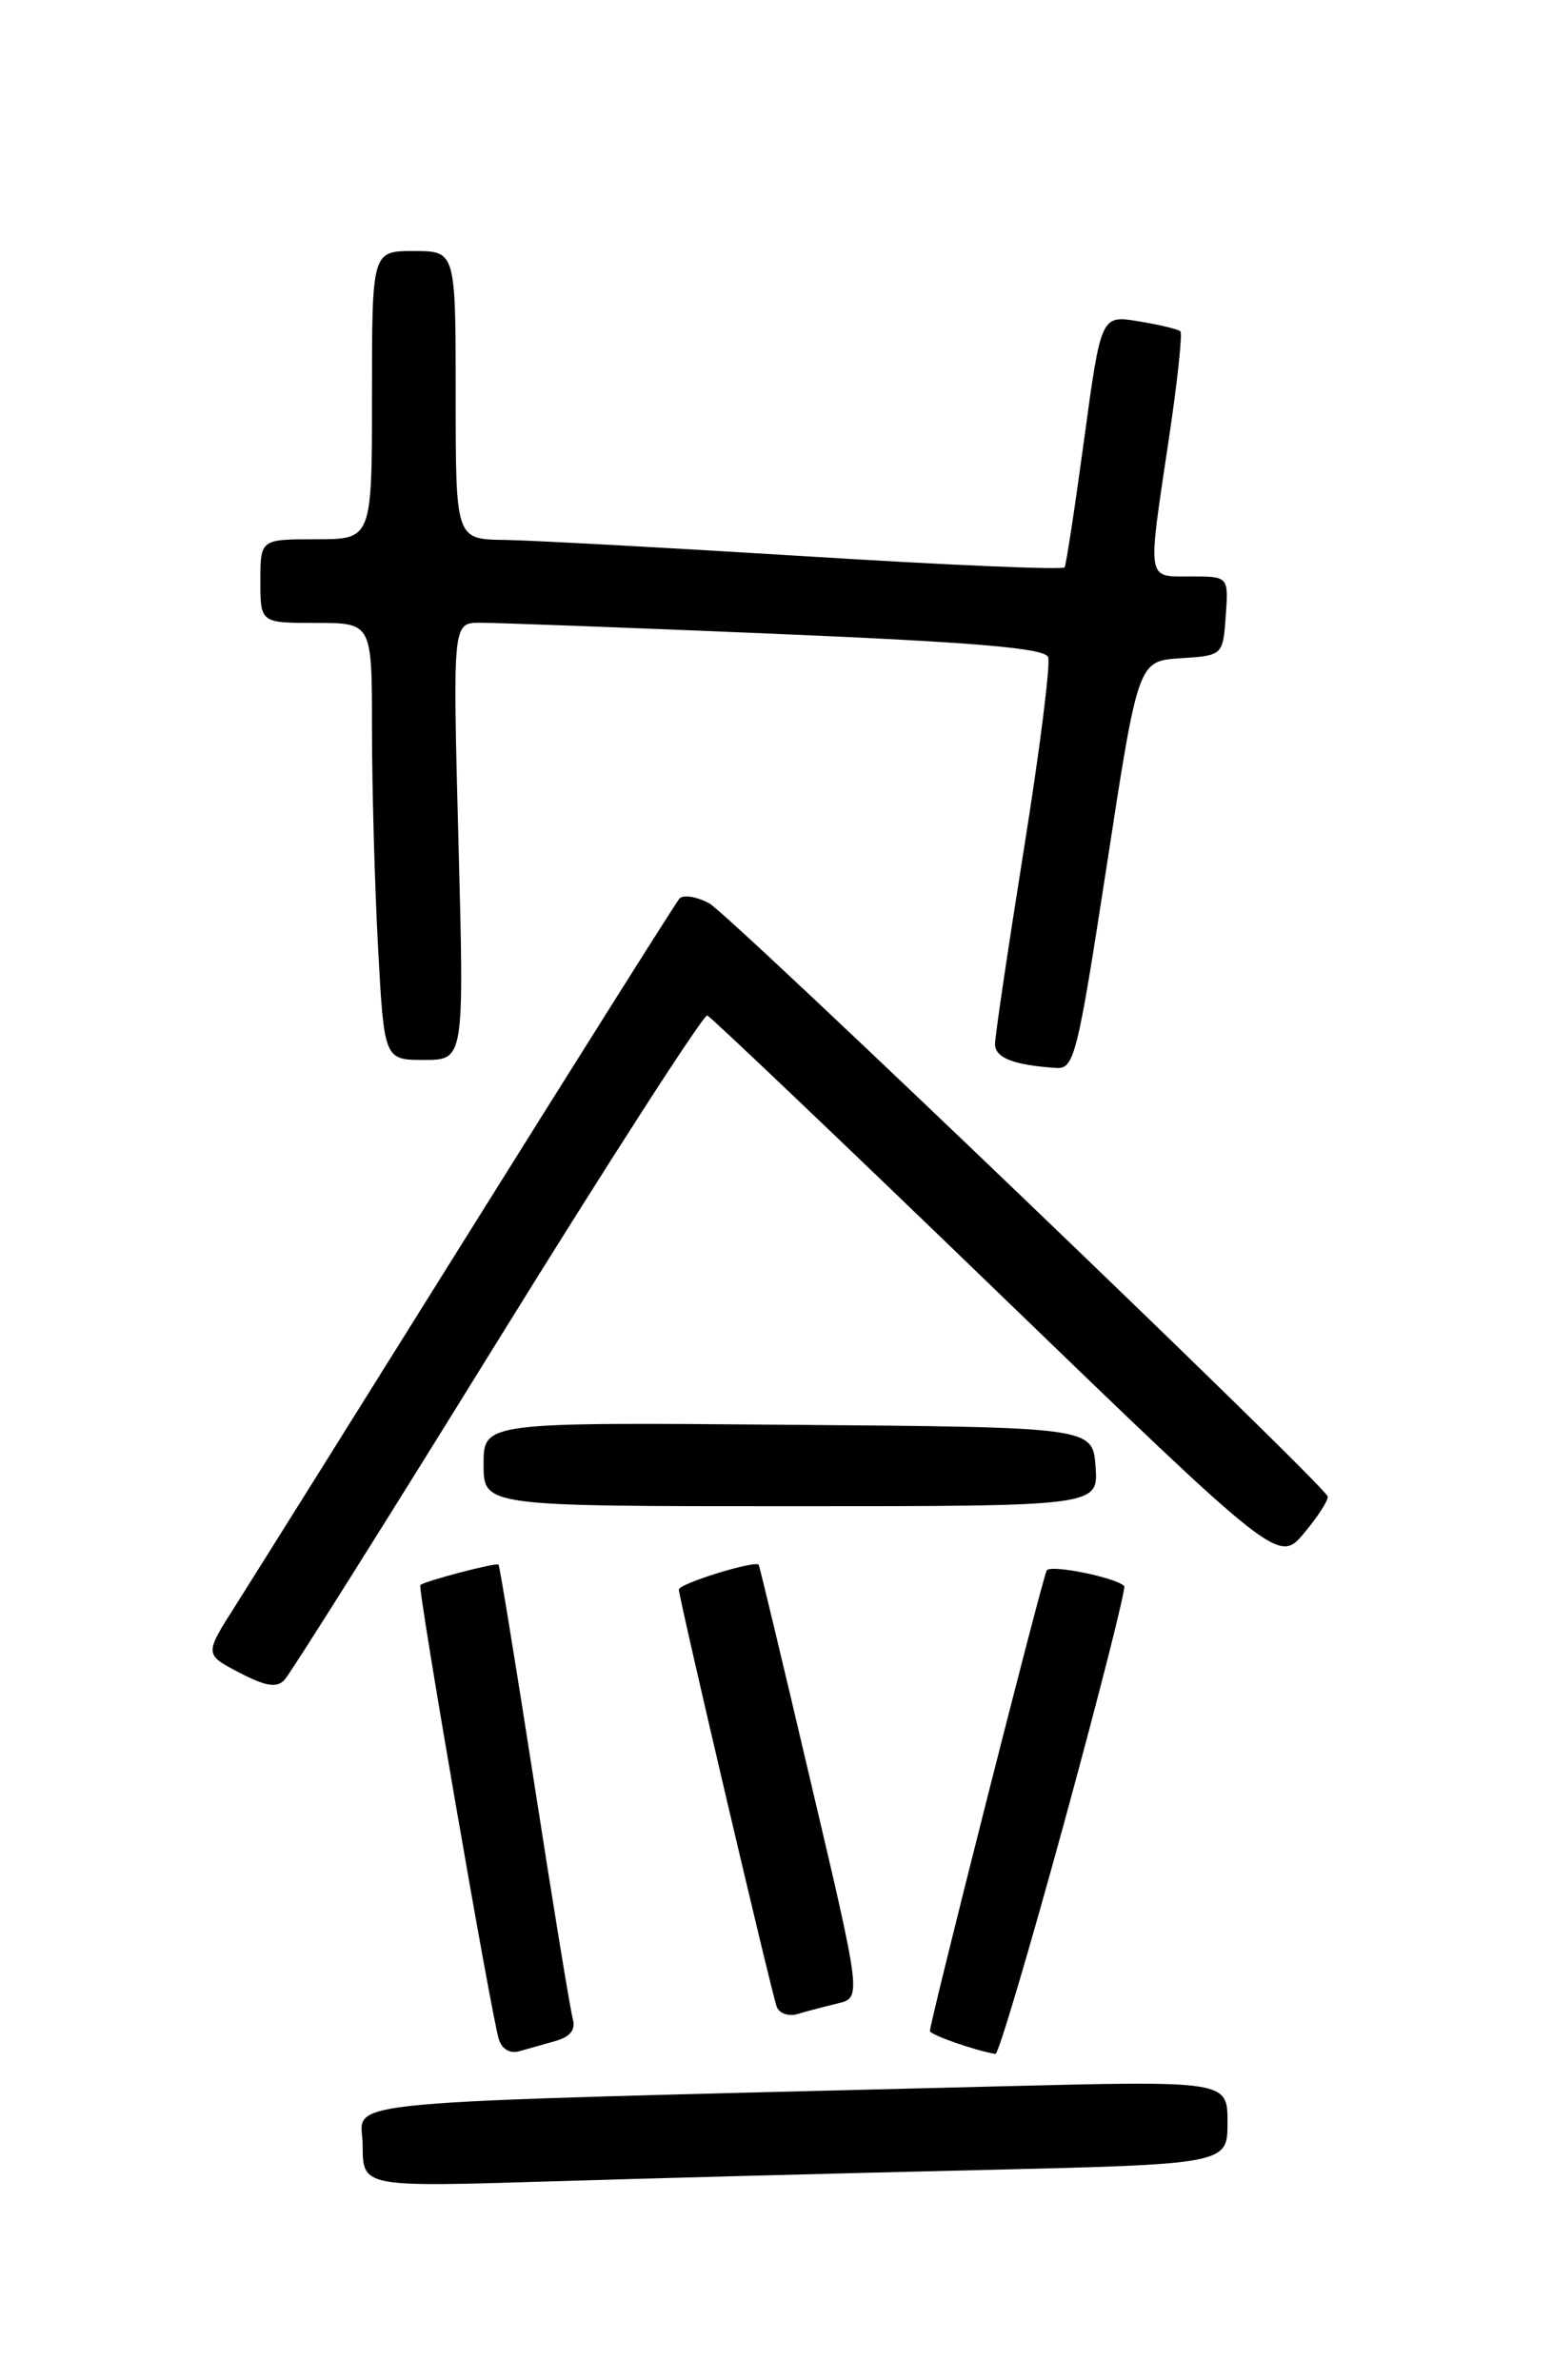<?xml version="1.0" encoding="UTF-8" standalone="no"?>
<!DOCTYPE svg PUBLIC "-//W3C//DTD SVG 1.1//EN" "http://www.w3.org/Graphics/SVG/1.1/DTD/svg11.dtd" >
<svg xmlns="http://www.w3.org/2000/svg" xmlns:xlink="http://www.w3.org/1999/xlink" version="1.1" viewBox="0 0 167 256">
 <g >
 <path fill="currentColor"
d=" M 105.25 233.40 C 132.00 232.77 132.00 232.77 132.00 228.27 C 132.00 223.78 132.00 223.78 107.25 224.40 C 32.95 226.27 39.00 225.71 39.00 230.73 C 39.00 235.23 39.00 235.23 58.75 234.63 C 69.61 234.29 90.54 233.74 105.25 233.40 Z  M 59.79 219.50 C 61.32 219.06 61.92 218.28 61.60 217.17 C 61.34 216.25 59.48 204.93 57.48 192.00 C 55.47 179.07 53.73 168.40 53.61 168.28 C 53.36 168.03 45.67 170.05 45.20 170.48 C 44.89 170.78 52.75 216.29 53.63 219.29 C 53.95 220.38 54.82 220.90 55.83 220.62 C 56.75 220.37 58.53 219.86 59.79 219.50 Z  M 114.45 195.98 C 118.21 182.21 121.11 170.79 120.89 170.58 C 119.90 169.64 112.97 168.25 112.56 168.90 C 112.12 169.61 100.00 217.42 100.00 218.44 C 100.00 218.85 104.86 220.55 107.05 220.91 C 107.36 220.96 110.68 209.74 114.45 195.98 Z  M 90.07 215.48 C 92.65 214.87 92.65 214.87 87.19 191.69 C 84.20 178.93 81.67 168.41 81.59 168.30 C 81.20 167.79 73.00 170.33 73.00 170.96 C 73.00 171.86 82.89 214.03 83.52 215.82 C 83.78 216.54 84.78 216.90 85.75 216.62 C 86.71 216.33 88.66 215.82 90.07 215.48 Z  M 53.52 144.22 C 65.52 124.82 75.67 109.07 76.06 109.22 C 76.46 109.38 90.45 122.70 107.14 138.83 C 137.50 168.17 137.50 168.17 140.26 164.86 C 141.78 163.04 142.90 161.27 142.76 160.93 C 142.11 159.38 78.48 98.35 76.27 97.16 C 74.90 96.42 73.45 96.20 73.05 96.66 C 72.66 97.12 62.50 113.25 50.47 132.50 C 38.45 151.75 27.12 169.85 25.30 172.72 C 21.98 177.94 21.98 177.94 25.74 179.90 C 28.60 181.38 29.76 181.57 30.60 180.67 C 31.21 180.03 41.52 163.63 53.52 144.22 Z  M 117.81 157.75 C 117.50 153.50 117.50 153.50 84.75 153.24 C 52.00 152.97 52.00 152.97 52.00 157.49 C 52.00 162.00 52.00 162.00 85.06 162.00 C 118.11 162.00 118.11 162.00 117.81 157.75 Z  M 119.02 93.05 C 122.39 71.09 122.39 71.09 126.94 70.80 C 131.50 70.50 131.50 70.50 131.81 66.25 C 132.11 62.00 132.11 62.00 128.06 62.00 C 123.25 62.00 123.37 62.74 125.68 47.28 C 126.61 41.09 127.17 35.85 126.93 35.63 C 126.69 35.41 124.68 34.93 122.45 34.56 C 118.40 33.89 118.40 33.89 116.59 47.20 C 115.60 54.51 114.65 60.73 114.48 61.02 C 114.31 61.31 101.87 60.78 86.83 59.84 C 71.80 58.91 57.14 58.11 54.25 58.07 C 49.00 58.00 49.00 58.00 49.00 42.50 C 49.00 27.00 49.00 27.00 44.50 27.00 C 40.00 27.00 40.00 27.00 40.00 42.50 C 40.00 58.00 40.00 58.00 34.00 58.00 C 28.00 58.00 28.00 58.00 28.00 62.50 C 28.00 67.00 28.00 67.00 34.00 67.00 C 40.00 67.00 40.00 67.00 40.00 78.34 C 40.00 84.58 40.29 95.16 40.65 101.84 C 41.31 114.00 41.31 114.00 45.61 114.00 C 49.92 114.00 49.92 114.00 49.30 90.50 C 48.68 67.00 48.68 67.00 51.59 66.98 C 53.19 66.97 67.49 67.50 83.36 68.17 C 105.07 69.09 112.33 69.71 112.71 70.68 C 112.98 71.39 111.81 80.69 110.10 91.35 C 108.40 102.01 107.00 111.43 107.00 112.29 C 107.00 113.78 108.99 114.56 113.57 114.86 C 115.52 114.99 115.85 113.63 119.02 93.05 Z "/>
</g>
</svg>